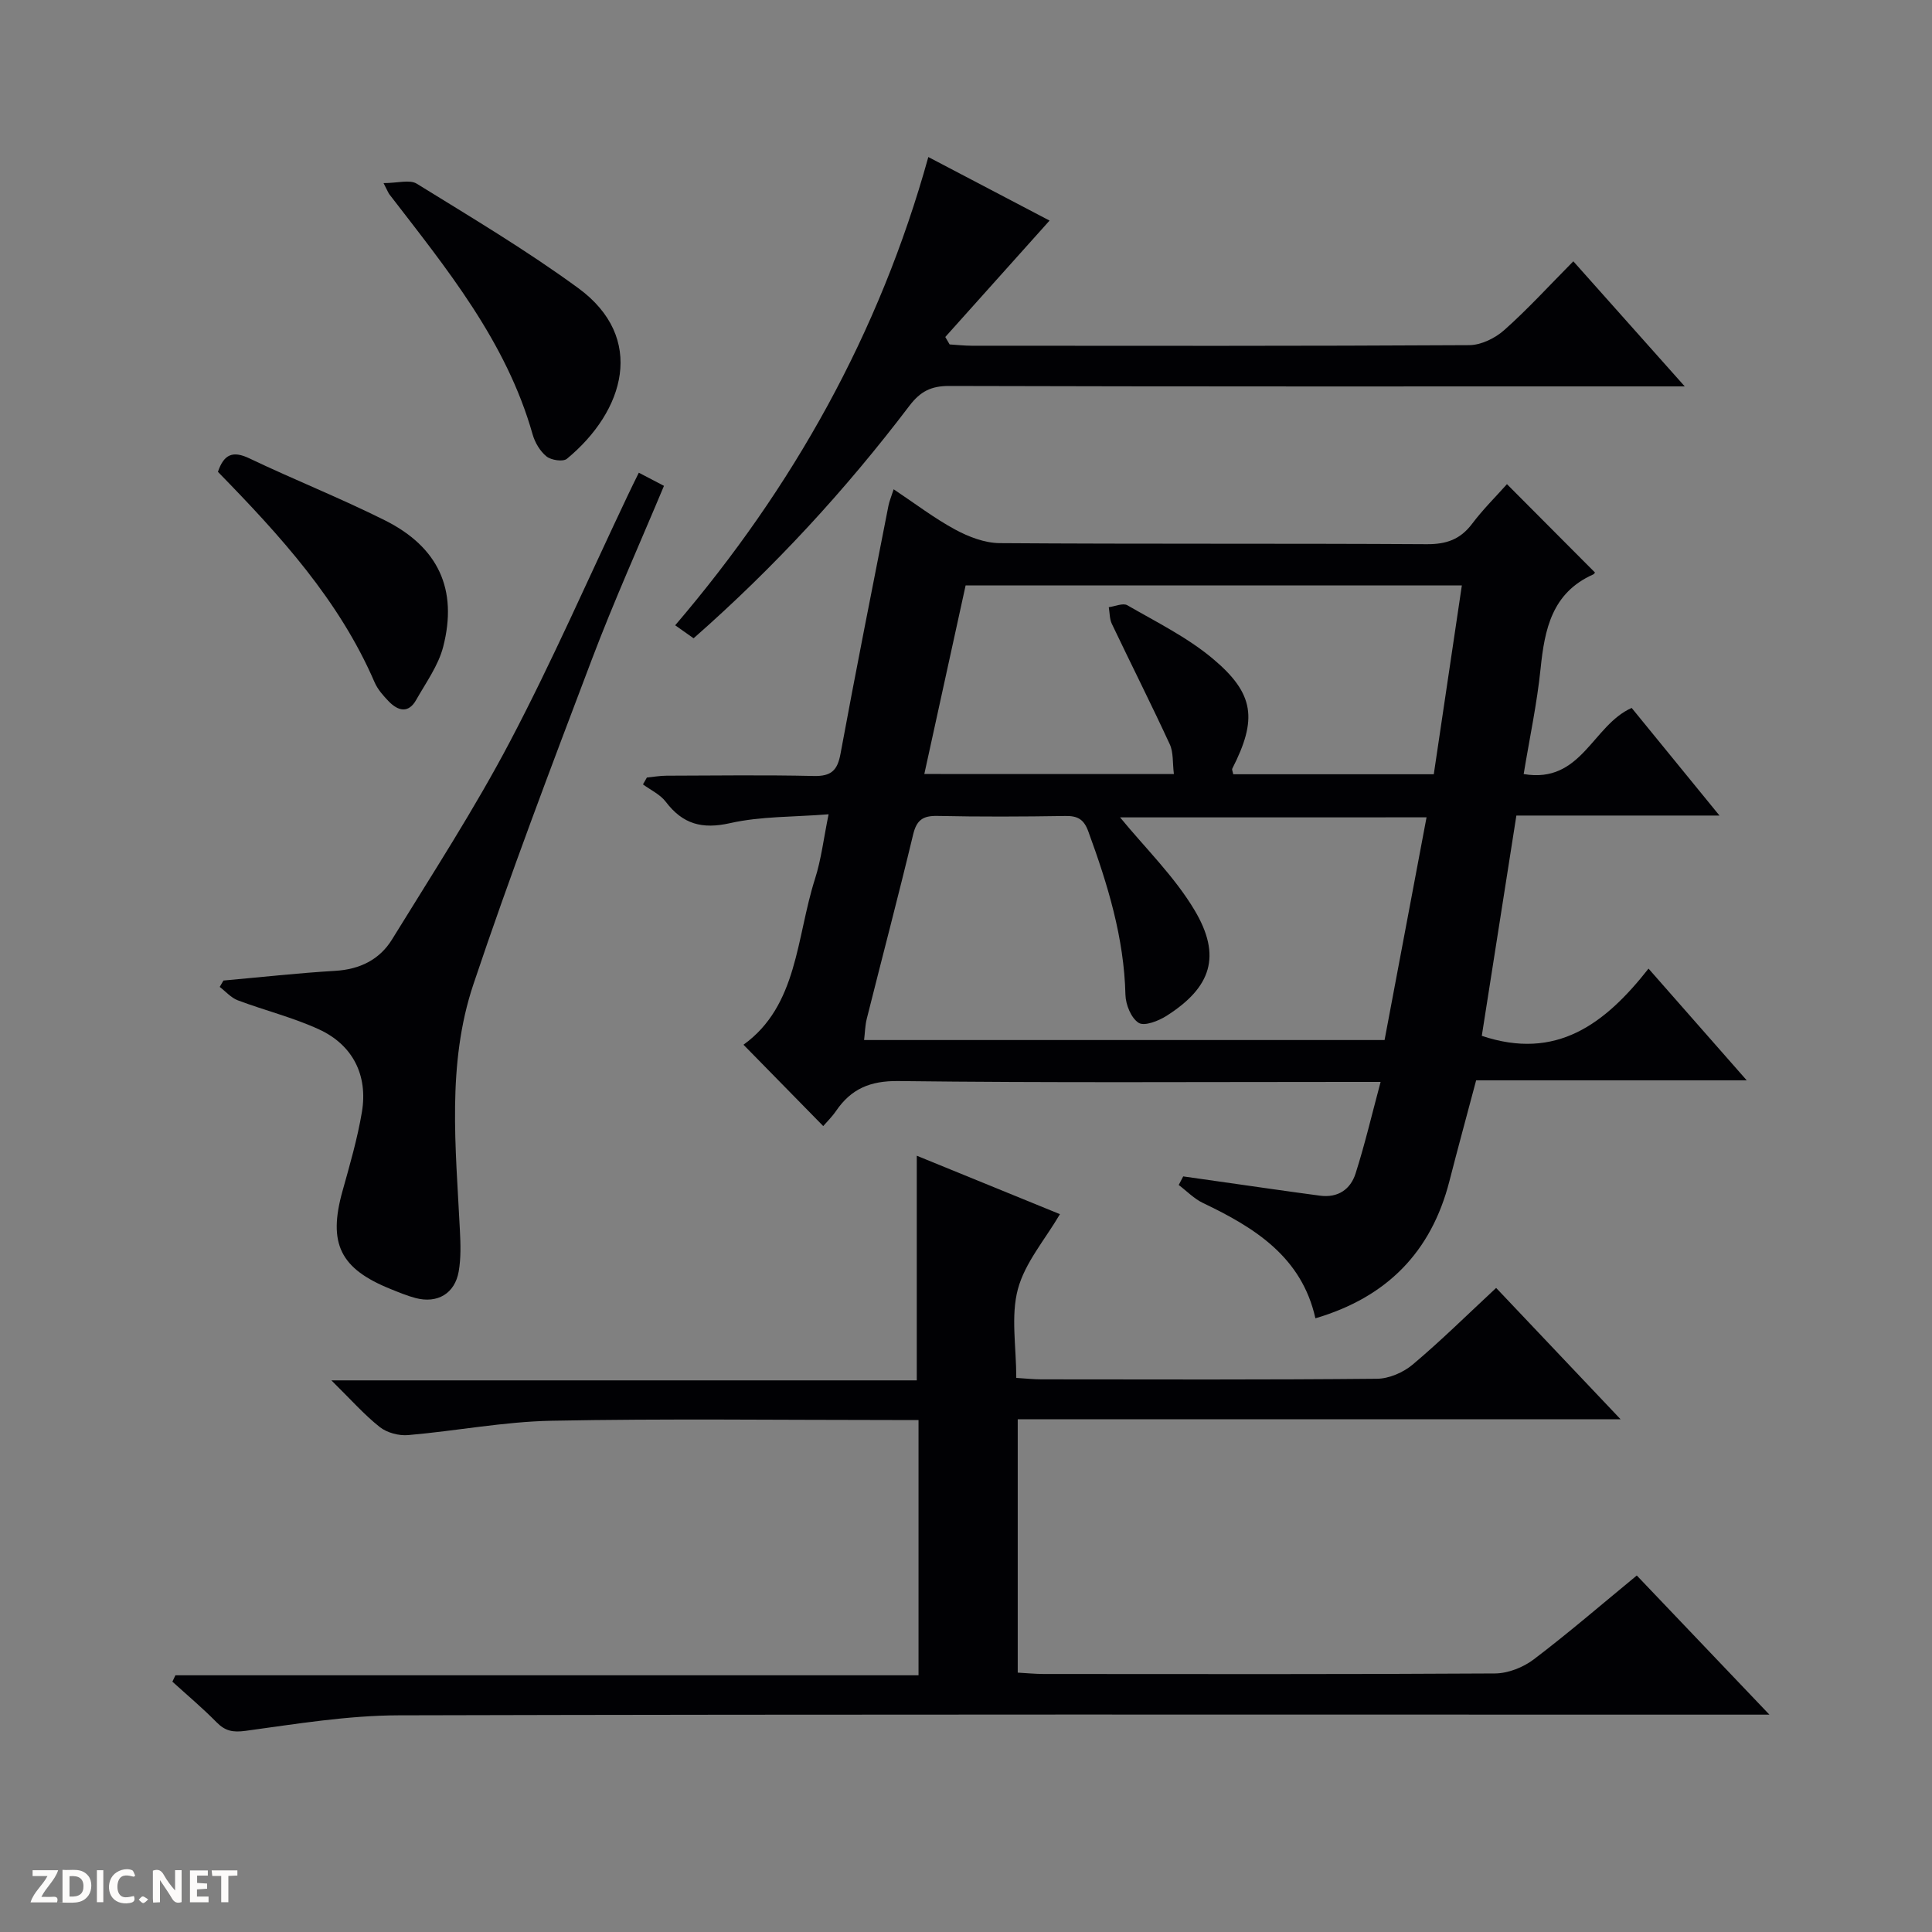 <svg enable-background="new 0 0 400 400" viewBox="0 0 400 400" xmlns="http://www.w3.org/2000/svg"><rect x="0" y="0" width="400" height="400" fill="#808080" stroke="none"/><g fill="#fcfbfa"><path d="m37.59 393.81c-.92.31-1.52.05-2-.78-.7-1.2-1.52-2.34-2.47-3.78v4.59c-.55.03-.95.05-1.41.07-.03-.37-.06-.64-.06-.91 0-1.91 0-3.81 0-5.7 1.13-.41 1.77-.03 2.29.91.62 1.11 1.38 2.14 2.31 3.19v-4.2h1.35v6.61z"/><path d="m12.94 393.88v-6.75c1.9.19 3.93-.54 5.37 1.29.8 1.01.78 2.88.03 3.97-1.37 1.97-3.4 1.51-6.4 1.49m2.45-1.22c2.04.12 2.92-.58 2.89-2.21-.03-1.51-.98-2.19-2.89-2z"/><path d="m11.81 393.87h-5.49c.68-2.18 2.47-3.48 3.51-5.45h-3.08v-1.21h5.29c-.71 2.13-2.44 3.48-3.47 5.51.86 0 1.63.04 2.39-.01.79-.05 1.14.21.85 1.16"/><path d="m39.33 393.86v-6.61h3.7v1.07h-2.22v1.52c.68.04 1.34.09 2.07.13v1.07c-.72.05-1.38.09-2.1.14v1.48h2.4v1.19h-3.85z"/><path d="m27.71 388.56c-1.15-.3-2.46-.61-3.1.64-.37.73-.41 1.93-.06 2.67.63 1.35 1.99.93 3.17.68.35.94-.01 1.32-.93 1.46-1.62.25-3.05-.27-3.76-1.48-.73-1.24-.6-3.03.31-4.17.88-1.11 2.71-1.7 4-1.16.32.13.44.74.65 1.12-.1.08-.19.16-.28.24"/><path d="m49.15 387.24v1.07c-.59.02-1.17.05-1.87.08v5.44h-1.48v-5.44h-1.85c-.05-.4-.08-.73-.13-1.15z"/><path d="m20.06 387.21h1.33v6.62h-1.33z"/><path d="m30.68 393.25c-.39.38-.8.79-1.05.76-.32-.05-.6-.45-.9-.7.26-.24.51-.64.8-.67.29-.04.62.3 1.15.61"/></g><path d="m330.21 118.52c.05-.07-.1.31-.37.42-8.51 3.8-10.04 11.3-10.88 19.51-.74 7.21-2.27 14.33-3.5 21.81 11.99 2.05 14.23-10.09 22.36-13.69 5.71 7 11.64 14.26 18.18 22.28-14.49 0-28.05 0-42.05 0-2.44 15.57-4.83 30.75-7.16 45.61 15.44 5.18 25.52-2.46 34.52-13.92 6.91 7.87 13.32 15.16 20.33 23.13-19.09 0-37.42 0-56.02 0-1.92 7.24-3.79 14.05-5.54 20.89-3.76 14.65-12.93 24.02-27.74 28.38-2.83-12.69-12.53-18.75-23.27-23.87-1.85-.88-3.36-2.47-5.03-3.73.31-.59.62-1.18.93-1.78 5.99.85 11.98 1.71 17.97 2.56 3.44.49 6.89.97 10.34 1.43 3.72.5 6.33-1.3 7.38-4.6 1.9-5.95 3.33-12.05 5.18-18.95-2.85 0-4.62 0-6.39 0-31.15 0-62.31.2-93.46-.18-5.87-.07-9.78 1.63-12.91 6.21-.82 1.2-1.89 2.24-2.64 3.11-5.59-5.7-11-11.22-16.51-16.84 11.25-8.1 10.92-22.17 14.81-34.35 1.29-4.03 1.78-8.32 2.81-13.36-7.24.58-13.99.39-20.38 1.83-5.82 1.31-9.81.21-13.33-4.42-1.15-1.52-3.12-2.42-4.72-3.6.27-.47.54-.95.81-1.42 1.36-.13 2.72-.38 4.08-.38 10.16-.03 20.33-.17 30.49.06 3.59.08 4.89-1.15 5.52-4.61 3.16-17.14 6.57-34.22 9.92-51.33.18-.92.56-1.8 1.08-3.42 4.49 2.99 8.43 6.01 12.74 8.34 2.78 1.5 6.1 2.78 9.18 2.81 29.49.21 58.97.04 88.46.22 4.05.02 6.93-.98 9.37-4.21 2.29-3.04 5.03-5.74 7.23-8.22 6.09 6.11 12.04 12.08 18.21 18.28zm-98.31 50.71c5.17 6.31 11.22 12.19 15.4 19.18 5.68 9.5 3.49 16.01-5.78 21.91-1.66 1.06-4.59 2.2-5.77 1.45-1.56-.98-2.69-3.77-2.74-5.81-.28-11.83-3.68-22.87-7.69-33.83-.91-2.49-2.19-3.23-4.73-3.19-8.83.14-17.66.18-26.49-.01-3.03-.07-4.33.85-5.05 3.87-3.06 12.75-6.41 25.43-9.6 38.15-.34 1.36-.36 2.79-.55 4.38h107.76c2.9-15.39 5.77-30.62 8.69-46.11-21.86.01-43.09.01-63.45.01zm11.14-8.97c-.29-2.32-.07-4.47-.85-6.16-3.87-8.38-8.03-16.62-12-24.95-.48-1.02-.43-2.29-.63-3.44 1.3-.16 2.94-.92 3.84-.4 6.02 3.48 12.39 6.62 17.67 11.04 8.72 7.29 9.25 12.6 4.06 22.79-.11.21.09.58.2 1.16h41.52c1.94-13.05 3.85-25.94 5.81-39.09-34.36 0-68.28 0-102.74 0-2.84 12.97-5.66 25.84-8.55 39.04 17.73.01 34.47.01 51.67.01z" fill="#010104"/><path d="m366.34 355c-3.24 0-5.04 0-6.83 0-92.33 0-184.67-.1-277 .14-10.56.03-21.14 1.78-31.65 3.21-2.66.36-4.22.05-6.03-1.78-2.9-2.95-6.08-5.62-9.14-8.4.21-.44.42-.88.63-1.32h153.85c0-17.9 0-35.11 0-52.85-1.9 0-3.69 0-5.47 0-23.5 0-47.01-.31-70.5.15-9.91.19-19.78 2.12-29.69 2.97-1.93.17-4.39-.48-5.89-1.67-3.22-2.55-5.98-5.69-10.01-9.66h121.2c0-15.97 0-31.17 0-46.51 9.72 3.97 19.82 8.09 29.64 12.1-3.09 5.27-7.24 10.04-8.71 15.53-1.49 5.58-.33 11.87-.33 18.37 1.97.12 3.56.3 5.16.3 23.17.02 46.33.1 69.5-.12 2.51-.02 5.46-1.3 7.41-2.94 5.85-4.92 11.3-10.31 17.28-15.87 8.42 8.89 16.73 17.66 25.77 27.2-42.14 0-83.33 0-124.82 0v52.45c1.81.1 3.57.27 5.32.28 31.17.02 62.33.08 93.5-.11 2.7-.02 5.82-1.25 8-2.9 7.15-5.42 13.96-11.3 21.35-17.38 8.88 9.31 17.66 18.52 27.46 28.81z" fill="#010104"/><path d="m143.6 132.15c-1.41-1-2.49-1.76-3.81-2.69 24.4-28.55 42.29-60.47 52.41-96.95 8.9 4.67 17.41 9.13 25.1 13.16-7.18 8.02-14.39 16.06-21.59 24.1.3.51.6 1.02.9 1.54 1.53.09 3.06.27 4.59.27 34.33.02 68.66.08 102.98-.12 2.46-.01 5.38-1.44 7.27-3.13 4.84-4.3 9.23-9.12 14.29-14.23 7.54 8.47 14.87 16.69 23.07 25.9-2.88 0-4.6 0-6.32 0-48.66 0-97.32.05-145.98-.09-3.75-.01-5.97 1.14-8.23 4.11-13.21 17.4-27.95 33.43-44.68 48.13z" fill="#010104"/><path d="m132.26 97.87c1.92 1 3.37 1.76 5.21 2.72-5.06 12.1-10.37 23.88-14.94 35.95-8.46 22.33-16.95 44.66-24.53 67.29-5.54 16.54-3.62 33.86-2.78 50.96.14 2.81.23 5.7-.25 8.45-.8 4.58-4.41 6.69-8.91 5.51-1.76-.46-3.45-1.17-5.14-1.85-10.52-4.22-13.04-9.46-10.01-20.3 1.51-5.41 3.09-10.84 4.02-16.37 1.27-7.62-1.89-13.89-8.89-17.11-5.39-2.48-11.25-3.92-16.82-6.02-1.39-.53-2.5-1.83-3.73-2.77.26-.44.51-.88.77-1.32 7.72-.69 15.43-1.55 23.16-2.01 5.08-.3 9.17-2.32 11.74-6.49 8.34-13.56 17.05-26.95 24.45-41.02 8.73-16.6 16.25-33.84 24.3-50.79.69-1.5 1.44-2.96 2.35-4.83z" fill="#010104"/><path d="m79.41 37.91c2.92 0 5.41-.78 6.87.12 11.29 6.98 22.74 13.79 33.44 21.62 14.08 10.3 9.62 25.46-2.35 35.34-.8.66-3.25.29-4.22-.49-1.34-1.08-2.4-2.88-2.88-4.57-5.45-19.27-17.84-34.36-29.71-49.77-.1-.13-.16-.3-1.15-2.25z" fill="#010104"/><path d="m45.12 97.69c1.24-3.66 3.09-4.42 6.51-2.79 9.28 4.43 18.87 8.23 28.06 12.83 11.07 5.54 15.12 14.31 12.07 26.17-1 3.89-3.56 7.41-5.59 11-1.6 2.85-3.74 2.31-5.67.33-1.14-1.18-2.31-2.5-2.95-3.98-7.34-16.99-19.54-30.36-32.43-43.56z" fill="#010104"/></svg>